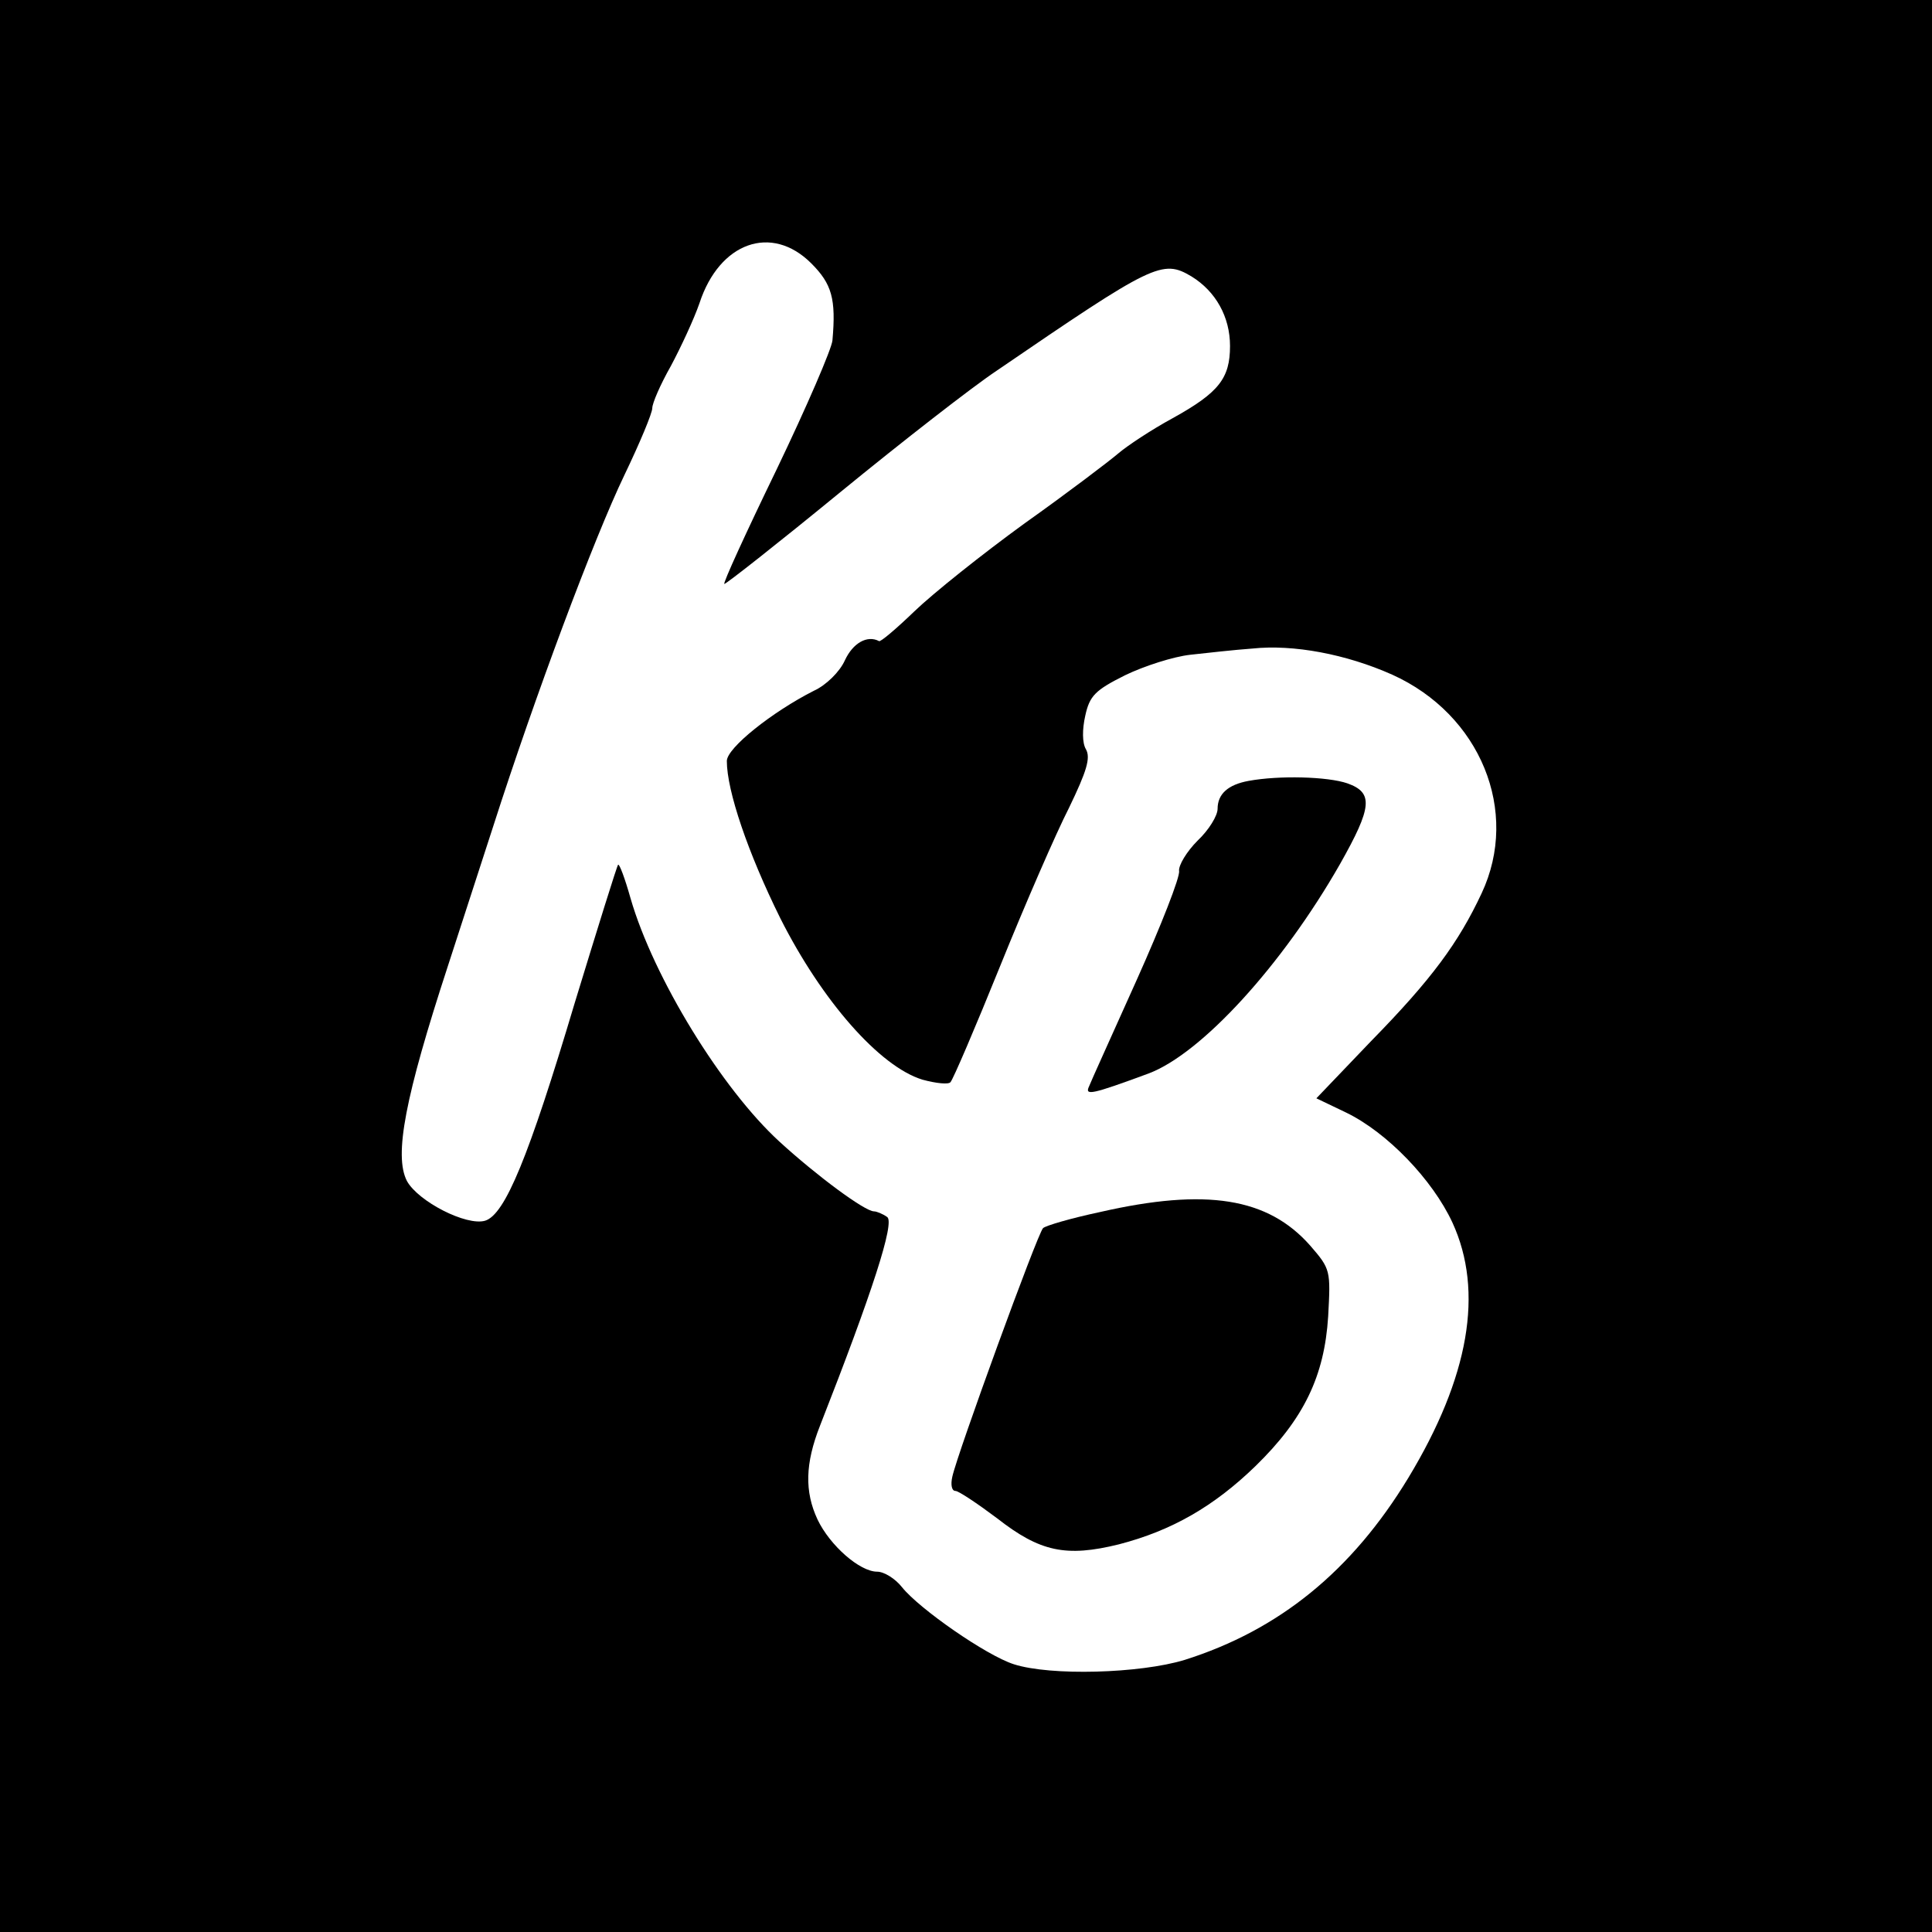 <?xml version="1.0" standalone="no"?>
<!DOCTYPE svg PUBLIC "-//W3C//DTD SVG 20010904//EN"
 "http://www.w3.org/TR/2001/REC-SVG-20010904/DTD/svg10.dtd">
<svg version="1.0" xmlns="http://www.w3.org/2000/svg"
 width="311pt" height="311pt" viewBox="0 0 311 311"
 preserveAspectRatio="xMidYMid meet">
<g transform="translate(0,311) scale(0.1,-0.1)"
fill="#000000" stroke="none">
<path d="M0 1555 l0 -1555 1555 0 1555 0 0 1555 0 1555 -1555 0 -1555 0 0
-1555z m1306 1131 c33 -33 40 -57 34 -124 -1 -13 -41 -106 -90 -208 -49 -101
-87 -184 -84 -184 3 0 87 66 187 148 99 81 212 169 251 195 253 173 267 180
314 152 39 -24 62 -65 62 -112 0 -52 -18 -75 -92 -116 -35 -19 -74 -45 -88
-57 -14 -12 -81 -63 -150 -112 -69 -50 -149 -114 -178 -142 -29 -28 -55 -50
-57 -48 -19 10 -42 -3 -55 -31 -8 -18 -30 -40 -50 -49 -67 -34 -140 -92 -140
-113 0 -48 34 -148 86 -253 67 -133 160 -239 229 -260 22 -6 42 -8 45 -4 4 4
40 88 80 187 40 99 90 214 111 255 28 58 35 80 27 94 -6 10 -6 32 -1 54 7 32
16 41 64 65 31 15 78 30 105 33 27 3 72 8 100 10 66 7 151 -9 225 -42 142 -64
206 -220 144 -352 -37 -79 -80 -138 -178 -238 l-88 -92 48 -23 c66 -32 139
-108 171 -177 51 -111 27 -249 -71 -411 -91 -150 -208 -245 -360 -293 -72 -22
-216 -26 -275 -7 -44 14 -152 89 -180 124 -11 14 -29 25 -40 25 -28 0 -76 42
-96 84 -21 45 -20 90 4 151 84 214 121 328 108 336 -7 5 -17 9 -21 9 -15 0
-93 58 -152 112 -93 85 -203 264 -240 392 -9 32 -18 56 -20 54 -2 -2 -33 -102
-70 -223 -74 -248 -112 -340 -144 -350 -30 -9 -108 31 -126 64 -21 41 -3 135
66 346 32 99 65 200 73 225 67 209 162 463 211 565 25 52 45 100 45 108 0 8
13 38 30 68 16 30 37 75 46 101 32 98 116 128 180 64z"/>
<path d="M2010 1853 c-33 -6 -50 -21 -50 -45 0 -11 -14 -34 -32 -51 -18 -18
-31 -40 -30 -49 2 -9 -29 -88 -68 -175 -39 -87 -74 -164 -77 -172 -7 -15 4
-13 96 21 85 32 215 174 308 337 52 92 54 115 12 130 -32 11 -110 13 -159 4z"/>
<path d="M1771 1159 c-47 -10 -88 -22 -92 -26 -9 -9 -138 -363 -146 -400 -3
-13 -1 -23 5 -23 5 0 35 -20 67 -44 69 -54 111 -63 196 -42 85 22 153 61 220
126 78 76 111 145 117 241 4 74 4 76 -29 114 -68 77 -167 93 -338 54z"/>
</g>
</svg>
